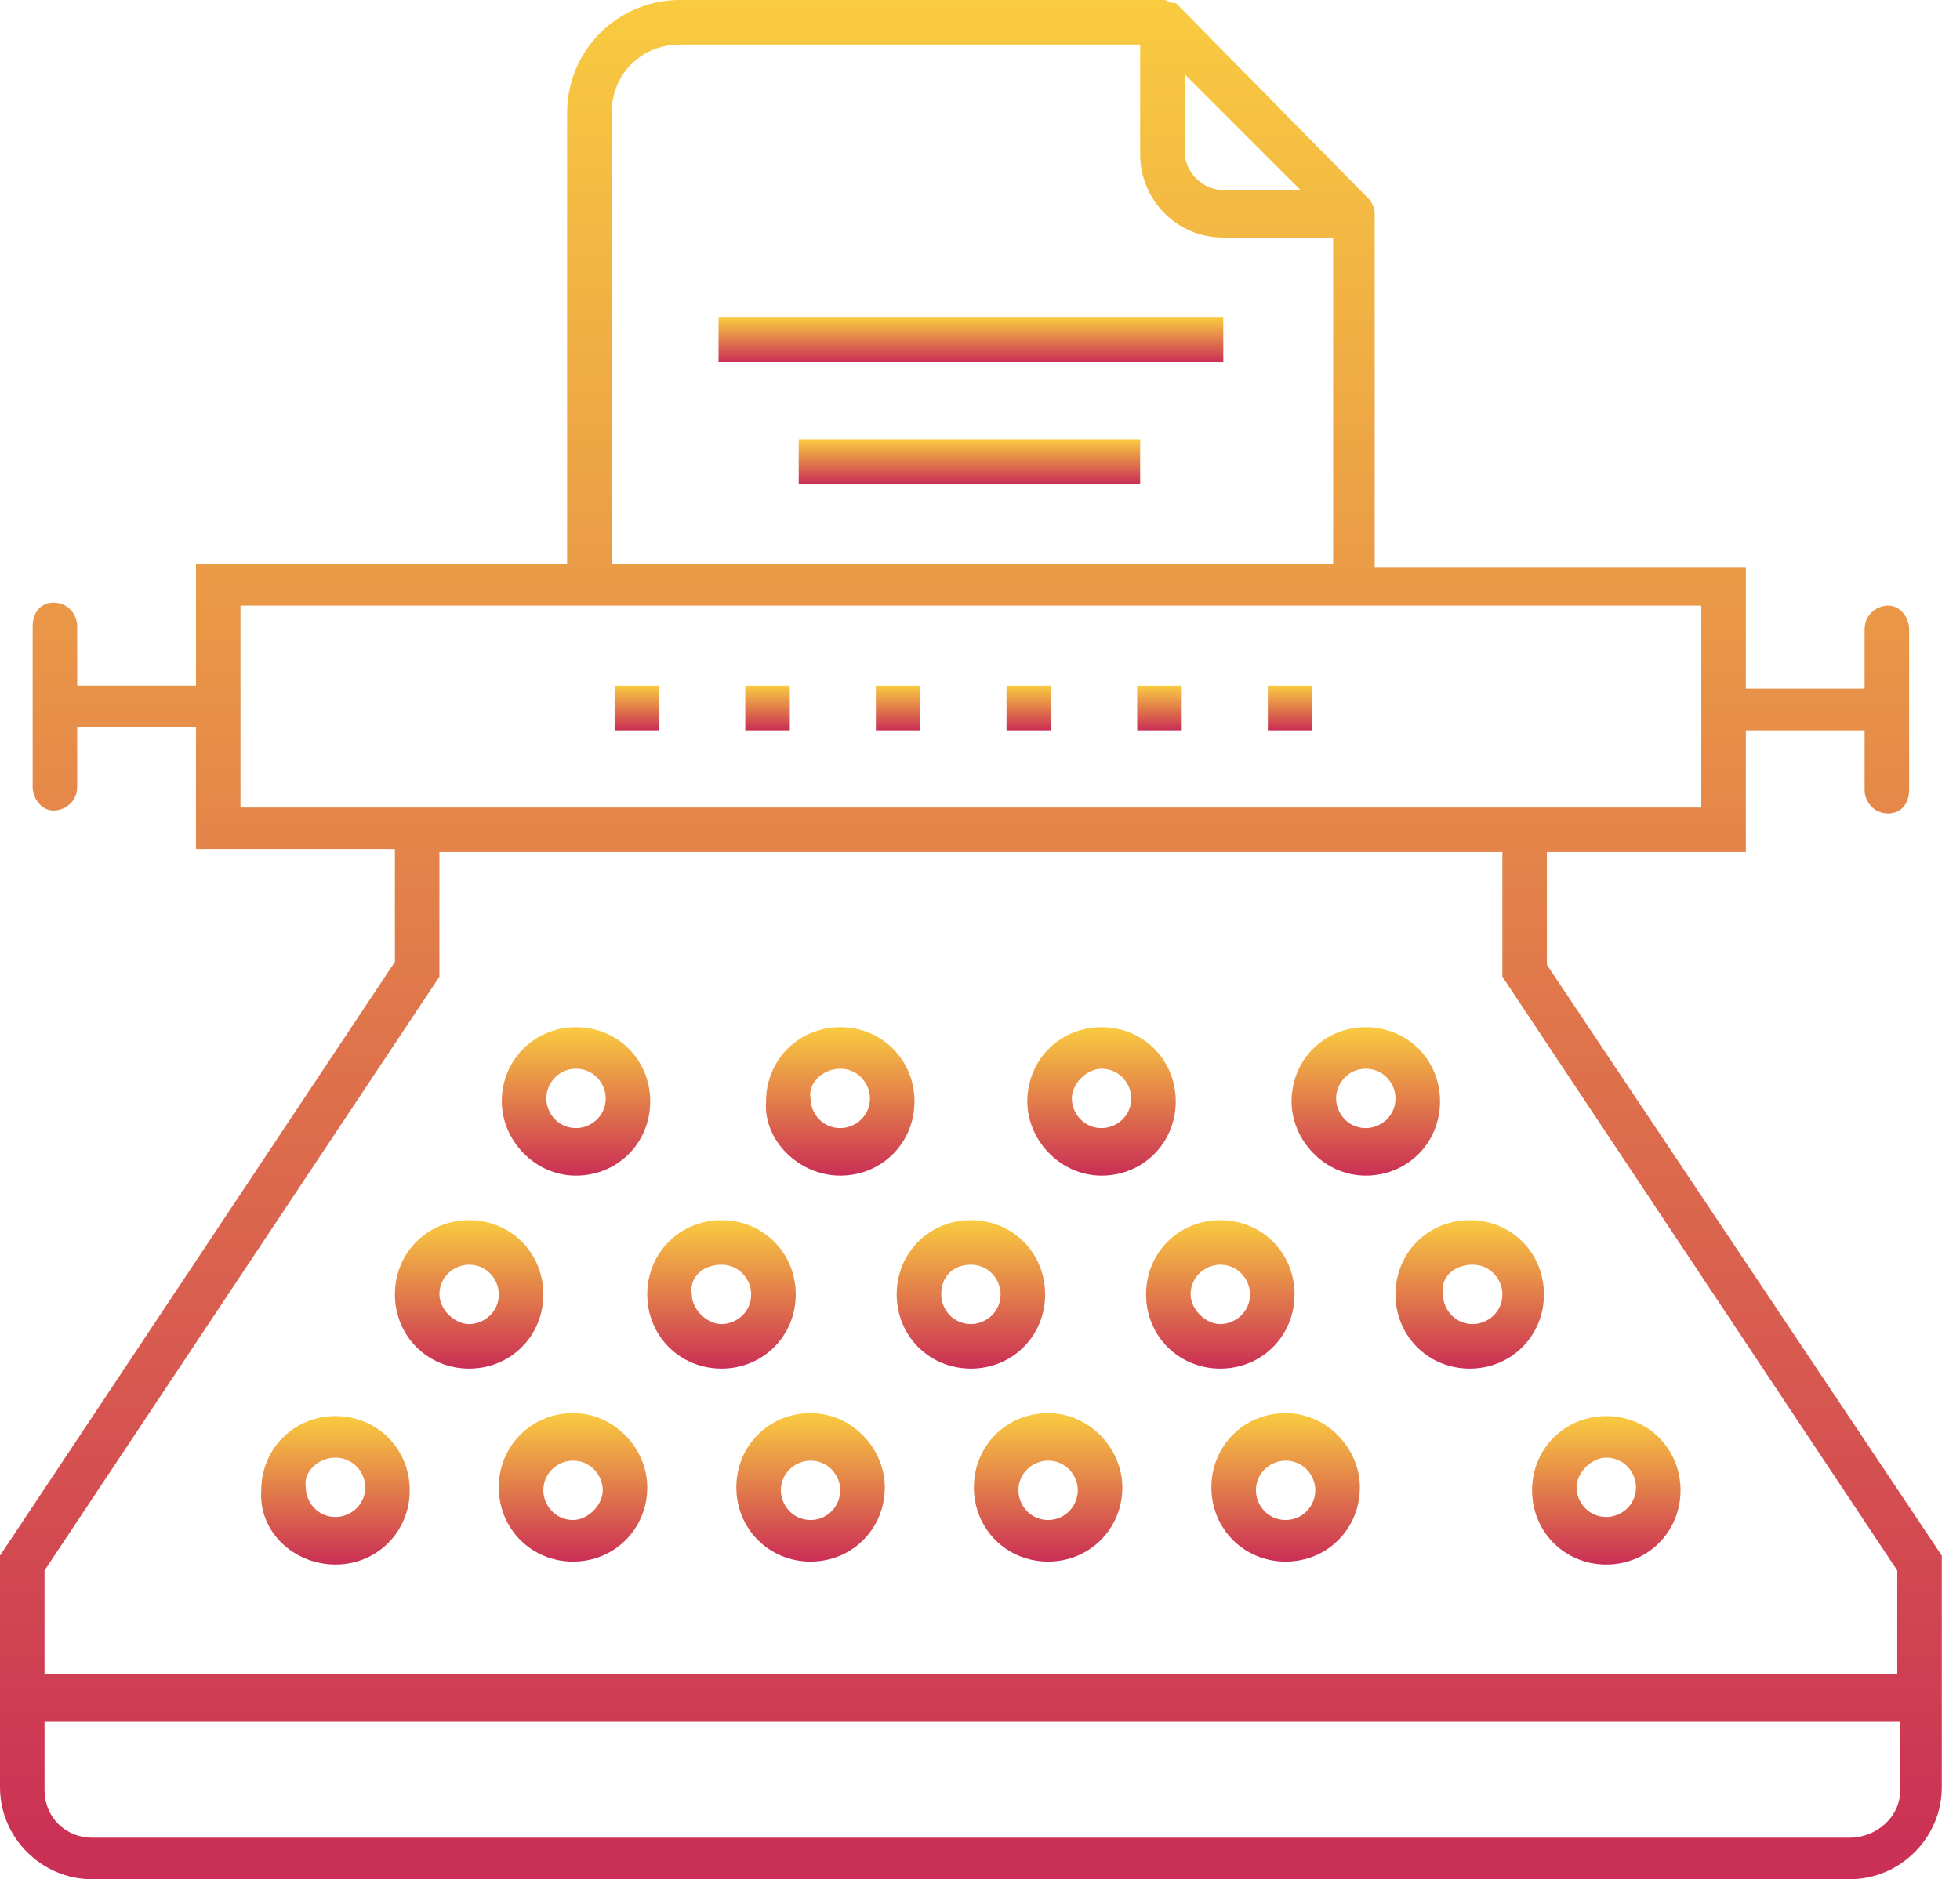 <svg width="73" height="70" viewBox="0 0 73 70" fill="none" xmlns="http://www.w3.org/2000/svg">
<path d="M57.614 35.94V31.738H65.024V27.204H69.447V29.416C69.447 29.858 69.779 30.3 70.332 30.3C70.774 30.3 71.106 29.968 71.106 29.416V23.444C71.106 23.002 70.774 22.559 70.332 22.559C69.889 22.559 69.447 22.891 69.447 23.444V25.656H65.024V21.122H51.201V7.962C51.201 7.741 51.09 7.52 50.98 7.409L43.902 0.221C43.791 0.111 43.791 0.111 43.681 0.111C43.57 0.111 43.46 0 43.349 0H25.324C23.002 0 21.122 1.88 21.122 4.202V21.011H7.299V25.545H2.875V23.333C2.875 22.891 2.543 22.449 1.991 22.449C1.548 22.449 1.216 22.78 1.216 23.333V29.305C1.216 29.747 1.548 30.19 1.991 30.19C2.433 30.19 2.875 29.858 2.875 29.305V27.093H7.299V31.627H14.708V35.829L0 57.946V66.572C0 68.452 1.548 70 3.428 70H68.894C70.774 70 72.322 68.452 72.322 66.572V57.946L57.614 35.94ZM44.123 2.765L48.436 7.077H45.561C44.787 7.077 44.123 6.414 44.123 5.64V2.765ZM22.78 4.202C22.78 2.765 23.886 1.659 25.324 1.659H42.465V5.75C42.465 7.409 43.791 8.847 45.561 8.847H49.653V21.011H22.78V4.202ZM8.957 30.079V22.559H63.365V30.079H8.957ZM16.366 36.382V31.738H55.956V36.382L70.663 58.499V62.37H1.659V58.499L16.366 36.382ZM68.894 68.452H3.428C2.433 68.452 1.659 67.678 1.659 66.683V64.139H70.774V66.683C70.774 67.678 69.889 68.452 68.894 68.452Z" fill="url(#paint0_linear)"/>
<path d="M48.878 25.545H47.22V27.204H48.878V25.545Z" fill="url(#paint1_linear)"/>
<path d="M34.281 25.545H32.622V27.204H34.281V25.545Z" fill="url(#paint2_linear)"/>
<path d="M39.147 25.545H37.488V27.204H39.147V25.545Z" fill="url(#paint3_linear)"/>
<path d="M29.416 25.545H27.757V27.204H29.416V25.545Z" fill="url(#paint4_linear)"/>
<path d="M44.013 25.545H42.354V27.204H44.013V25.545Z" fill="url(#paint5_linear)"/>
<path d="M24.55 25.545H22.891V27.204H24.55V25.545Z" fill="url(#paint6_linear)"/>
<path d="M45.561 11.832H26.762V13.491H45.561V11.832Z" fill="url(#paint7_linear)"/>
<path d="M42.465 16.366H29.747V18.025H42.465V16.366Z" fill="url(#paint8_linear)"/>
<path d="M21.453 43.791C23.002 43.791 24.218 42.575 24.218 41.027C24.218 39.479 23.002 38.262 21.453 38.262C19.905 38.262 18.689 39.479 18.689 41.027C18.689 42.464 19.905 43.791 21.453 43.791ZM21.453 39.81C22.117 39.81 22.559 40.363 22.559 40.916C22.559 41.58 22.006 42.022 21.453 42.022C20.79 42.022 20.348 41.469 20.348 40.916C20.348 40.363 20.79 39.81 21.453 39.81Z" fill="url(#paint9_linear)"/>
<path d="M31.295 43.791C32.843 43.791 34.06 42.575 34.06 41.027C34.06 39.479 32.843 38.262 31.295 38.262C29.747 38.262 28.531 39.479 28.531 41.027C28.42 42.464 29.747 43.791 31.295 43.791ZM31.295 39.81C31.959 39.81 32.401 40.363 32.401 40.916C32.401 41.58 31.848 42.022 31.295 42.022C30.632 42.022 30.189 41.469 30.189 40.916C30.079 40.363 30.632 39.81 31.295 39.81Z" fill="url(#paint10_linear)"/>
<path d="M41.027 43.791C42.575 43.791 43.791 42.575 43.791 41.027C43.791 39.479 42.575 38.262 41.027 38.262C39.479 38.262 38.262 39.479 38.262 41.027C38.262 42.464 39.479 43.791 41.027 43.791ZM41.027 39.81C41.69 39.81 42.133 40.363 42.133 40.916C42.133 41.58 41.58 42.022 41.027 42.022C40.363 42.022 39.921 41.469 39.921 40.916C39.921 40.363 40.474 39.81 41.027 39.81Z" fill="url(#paint11_linear)"/>
<path d="M50.869 43.791C52.417 43.791 53.634 42.575 53.634 41.027C53.634 39.479 52.417 38.262 50.869 38.262C49.321 38.262 48.104 39.479 48.104 41.027C48.104 42.464 49.321 43.791 50.869 43.791ZM50.869 39.81C51.532 39.81 51.975 40.363 51.975 40.916C51.975 41.58 51.422 42.022 50.869 42.022C50.206 42.022 49.763 41.469 49.763 40.916C49.763 40.363 50.206 39.81 50.869 39.81Z" fill="url(#paint12_linear)"/>
<path d="M26.872 50.98C28.42 50.98 29.637 49.763 29.637 48.215C29.637 46.667 28.42 45.45 26.872 45.45C25.324 45.45 24.107 46.667 24.107 48.215C24.107 49.763 25.324 50.98 26.872 50.98ZM26.872 47.109C27.535 47.109 27.978 47.662 27.978 48.215C27.978 48.879 27.425 49.321 26.872 49.321C26.319 49.321 25.766 48.768 25.766 48.215C25.656 47.551 26.209 47.109 26.872 47.109Z" fill="url(#paint13_linear)"/>
<path d="M36.161 50.98C37.709 50.98 38.926 49.763 38.926 48.215C38.926 46.667 37.709 45.45 36.161 45.45C34.613 45.45 33.397 46.667 33.397 48.215C33.397 49.763 34.613 50.98 36.161 50.98ZM36.161 47.109C36.825 47.109 37.267 47.662 37.267 48.215C37.267 48.879 36.714 49.321 36.161 49.321C35.498 49.321 35.055 48.768 35.055 48.215C35.055 47.551 35.498 47.109 36.161 47.109Z" fill="url(#paint14_linear)"/>
<path d="M42.685 48.215C42.685 49.763 43.902 50.98 45.45 50.98C46.998 50.98 48.215 49.763 48.215 48.215C48.215 46.667 46.998 45.45 45.45 45.45C43.902 45.45 42.685 46.667 42.685 48.215ZM45.45 47.109C46.114 47.109 46.556 47.662 46.556 48.215C46.556 48.879 46.003 49.321 45.45 49.321C44.897 49.321 44.344 48.768 44.344 48.215C44.344 47.551 44.897 47.109 45.45 47.109Z" fill="url(#paint15_linear)"/>
<path d="M51.975 48.215C51.975 49.763 53.191 50.98 54.739 50.98C56.288 50.98 57.504 49.763 57.504 48.215C57.504 46.667 56.288 45.45 54.739 45.45C53.191 45.45 51.975 46.667 51.975 48.215ZM54.85 47.109C55.513 47.109 55.956 47.662 55.956 48.215C55.956 48.879 55.403 49.321 54.85 49.321C54.186 49.321 53.744 48.768 53.744 48.215C53.633 47.551 54.186 47.109 54.85 47.109Z" fill="url(#paint16_linear)"/>
<path d="M17.472 50.98C19.021 50.98 20.237 49.763 20.237 48.215C20.237 46.667 19.021 45.45 17.472 45.45C15.924 45.45 14.708 46.667 14.708 48.215C14.708 49.763 15.924 50.98 17.472 50.98ZM17.472 47.109C18.136 47.109 18.578 47.662 18.578 48.215C18.578 48.879 18.025 49.321 17.472 49.321C16.919 49.321 16.366 48.768 16.366 48.215C16.366 47.551 16.919 47.109 17.472 47.109Z" fill="url(#paint17_linear)"/>
<path d="M21.343 52.638C19.795 52.638 18.578 53.855 18.578 55.403C18.578 56.951 19.795 58.168 21.343 58.168C22.891 58.168 24.107 56.951 24.107 55.403C24.107 53.965 22.891 52.638 21.343 52.638ZM21.343 56.62C20.679 56.62 20.237 56.066 20.237 55.514C20.237 54.85 20.79 54.408 21.343 54.408C22.006 54.408 22.449 54.961 22.449 55.514C22.449 56.066 21.896 56.62 21.343 56.62Z" fill="url(#paint18_linear)"/>
<path d="M12.496 58.278C14.044 58.278 15.261 57.061 15.261 55.513C15.261 53.965 14.044 52.748 12.496 52.748C10.948 52.748 9.731 53.965 9.731 55.513C9.621 57.061 10.948 58.278 12.496 58.278ZM12.496 54.297C13.159 54.297 13.602 54.85 13.602 55.403C13.602 56.066 13.049 56.508 12.496 56.508C11.832 56.508 11.39 55.956 11.39 55.403C11.28 54.85 11.832 54.297 12.496 54.297Z" fill="url(#paint19_linear)"/>
<path d="M30.189 52.638C28.641 52.638 27.425 53.855 27.425 55.403C27.425 56.951 28.641 58.168 30.189 58.168C31.738 58.168 32.954 56.951 32.954 55.403C32.954 53.965 31.738 52.638 30.189 52.638ZM30.189 56.62C29.526 56.62 29.084 56.066 29.084 55.514C29.084 54.85 29.637 54.408 30.189 54.408C30.853 54.408 31.295 54.961 31.295 55.514C31.295 56.066 30.853 56.62 30.189 56.62Z" fill="url(#paint20_linear)"/>
<path d="M39.036 52.638C37.488 52.638 36.272 53.855 36.272 55.403C36.272 56.951 37.488 58.168 39.036 58.168C40.584 58.168 41.801 56.951 41.801 55.403C41.801 53.965 40.584 52.638 39.036 52.638ZM39.036 56.62C38.373 56.62 37.931 56.066 37.931 55.514C37.931 54.85 38.483 54.408 39.036 54.408C39.7 54.408 40.142 54.961 40.142 55.514C40.142 56.066 39.7 56.62 39.036 56.62Z" fill="url(#paint21_linear)"/>
<path d="M47.883 52.638C46.335 52.638 45.118 53.855 45.118 55.403C45.118 56.951 46.335 58.168 47.883 58.168C49.431 58.168 50.648 56.951 50.648 55.403C50.648 53.965 49.431 52.638 47.883 52.638ZM47.883 56.62C47.219 56.62 46.777 56.066 46.777 55.514C46.777 54.85 47.33 54.408 47.883 54.408C48.547 54.408 48.989 54.961 48.989 55.514C48.989 56.066 48.547 56.62 47.883 56.62Z" fill="url(#paint22_linear)"/>
<path d="M59.826 58.278C61.374 58.278 62.591 57.061 62.591 55.513C62.591 53.965 61.374 52.748 59.826 52.748C58.278 52.748 57.062 53.965 57.062 55.513C57.062 57.061 58.278 58.278 59.826 58.278ZM59.826 54.297C60.49 54.297 60.932 54.85 60.932 55.403C60.932 56.066 60.379 56.508 59.826 56.508C59.163 56.508 58.72 55.956 58.72 55.403C58.72 54.85 59.273 54.297 59.826 54.297Z" fill="url(#paint23_linear)"/>
<defs>
<linearGradient id="paint0_linear" x1="36.161" y1="0" x2="36.161" y2="70" gradientUnits="userSpaceOnUse">
<stop stop-color="#F9CB40"/>
<stop offset="1" stop-color="#CA2E55"/>
</linearGradient>
<linearGradient id="paint1_linear" x1="48.049" y1="25.545" x2="48.049" y2="27.204" gradientUnits="userSpaceOnUse">
<stop stop-color="#F9CB40"/>
<stop offset="1" stop-color="#CA2E55"/>
</linearGradient>
<linearGradient id="paint2_linear" x1="33.452" y1="25.545" x2="33.452" y2="27.204" gradientUnits="userSpaceOnUse">
<stop stop-color="#F9CB40"/>
<stop offset="1" stop-color="#CA2E55"/>
</linearGradient>
<linearGradient id="paint3_linear" x1="38.317" y1="25.545" x2="38.317" y2="27.204" gradientUnits="userSpaceOnUse">
<stop stop-color="#F9CB40"/>
<stop offset="1" stop-color="#CA2E55"/>
</linearGradient>
<linearGradient id="paint4_linear" x1="28.586" y1="25.545" x2="28.586" y2="27.204" gradientUnits="userSpaceOnUse">
<stop stop-color="#F9CB40"/>
<stop offset="1" stop-color="#CA2E55"/>
</linearGradient>
<linearGradient id="paint5_linear" x1="43.183" y1="25.545" x2="43.183" y2="27.204" gradientUnits="userSpaceOnUse">
<stop stop-color="#F9CB40"/>
<stop offset="1" stop-color="#CA2E55"/>
</linearGradient>
<linearGradient id="paint6_linear" x1="23.72" y1="25.545" x2="23.72" y2="27.204" gradientUnits="userSpaceOnUse">
<stop stop-color="#F9CB40"/>
<stop offset="1" stop-color="#CA2E55"/>
</linearGradient>
<linearGradient id="paint7_linear" x1="36.161" y1="11.832" x2="36.161" y2="13.491" gradientUnits="userSpaceOnUse">
<stop stop-color="#F9CB40"/>
<stop offset="1" stop-color="#CA2E55"/>
</linearGradient>
<linearGradient id="paint8_linear" x1="36.106" y1="16.366" x2="36.106" y2="18.025" gradientUnits="userSpaceOnUse">
<stop stop-color="#F9CB40"/>
<stop offset="1" stop-color="#CA2E55"/>
</linearGradient>
<linearGradient id="paint9_linear" x1="21.453" y1="38.262" x2="21.453" y2="43.791" gradientUnits="userSpaceOnUse">
<stop stop-color="#F9CB40"/>
<stop offset="1" stop-color="#CA2E55"/>
</linearGradient>
<linearGradient id="paint10_linear" x1="31.292" y1="38.262" x2="31.292" y2="43.791" gradientUnits="userSpaceOnUse">
<stop stop-color="#F9CB40"/>
<stop offset="1" stop-color="#CA2E55"/>
</linearGradient>
<linearGradient id="paint11_linear" x1="41.027" y1="38.262" x2="41.027" y2="43.791" gradientUnits="userSpaceOnUse">
<stop stop-color="#F9CB40"/>
<stop offset="1" stop-color="#CA2E55"/>
</linearGradient>
<linearGradient id="paint12_linear" x1="50.869" y1="38.262" x2="50.869" y2="43.791" gradientUnits="userSpaceOnUse">
<stop stop-color="#F9CB40"/>
<stop offset="1" stop-color="#CA2E55"/>
</linearGradient>
<linearGradient id="paint13_linear" x1="26.872" y1="45.45" x2="26.872" y2="50.98" gradientUnits="userSpaceOnUse">
<stop stop-color="#F9CB40"/>
<stop offset="1" stop-color="#CA2E55"/>
</linearGradient>
<linearGradient id="paint14_linear" x1="36.161" y1="45.45" x2="36.161" y2="50.98" gradientUnits="userSpaceOnUse">
<stop stop-color="#F9CB40"/>
<stop offset="1" stop-color="#CA2E55"/>
</linearGradient>
<linearGradient id="paint15_linear" x1="45.45" y1="45.45" x2="45.45" y2="50.98" gradientUnits="userSpaceOnUse">
<stop stop-color="#F9CB40"/>
<stop offset="1" stop-color="#CA2E55"/>
</linearGradient>
<linearGradient id="paint16_linear" x1="54.739" y1="45.45" x2="54.739" y2="50.98" gradientUnits="userSpaceOnUse">
<stop stop-color="#F9CB40"/>
<stop offset="1" stop-color="#CA2E55"/>
</linearGradient>
<linearGradient id="paint17_linear" x1="17.472" y1="45.45" x2="17.472" y2="50.98" gradientUnits="userSpaceOnUse">
<stop stop-color="#F9CB40"/>
<stop offset="1" stop-color="#CA2E55"/>
</linearGradient>
<linearGradient id="paint18_linear" x1="21.343" y1="52.638" x2="21.343" y2="58.168" gradientUnits="userSpaceOnUse">
<stop stop-color="#F9CB40"/>
<stop offset="1" stop-color="#CA2E55"/>
</linearGradient>
<linearGradient id="paint19_linear" x1="12.493" y1="52.748" x2="12.493" y2="58.278" gradientUnits="userSpaceOnUse">
<stop stop-color="#F9CB40"/>
<stop offset="1" stop-color="#CA2E55"/>
</linearGradient>
<linearGradient id="paint20_linear" x1="30.189" y1="52.638" x2="30.189" y2="58.168" gradientUnits="userSpaceOnUse">
<stop stop-color="#F9CB40"/>
<stop offset="1" stop-color="#CA2E55"/>
</linearGradient>
<linearGradient id="paint21_linear" x1="39.036" y1="52.638" x2="39.036" y2="58.168" gradientUnits="userSpaceOnUse">
<stop stop-color="#F9CB40"/>
<stop offset="1" stop-color="#CA2E55"/>
</linearGradient>
<linearGradient id="paint22_linear" x1="47.883" y1="52.638" x2="47.883" y2="58.168" gradientUnits="userSpaceOnUse">
<stop stop-color="#F9CB40"/>
<stop offset="1" stop-color="#CA2E55"/>
</linearGradient>
<linearGradient id="paint23_linear" x1="59.826" y1="52.748" x2="59.826" y2="58.278" gradientUnits="userSpaceOnUse">
<stop stop-color="#F9CB40"/>
<stop offset="1" stop-color="#CA2E55"/>
</linearGradient>
</defs>
</svg>
